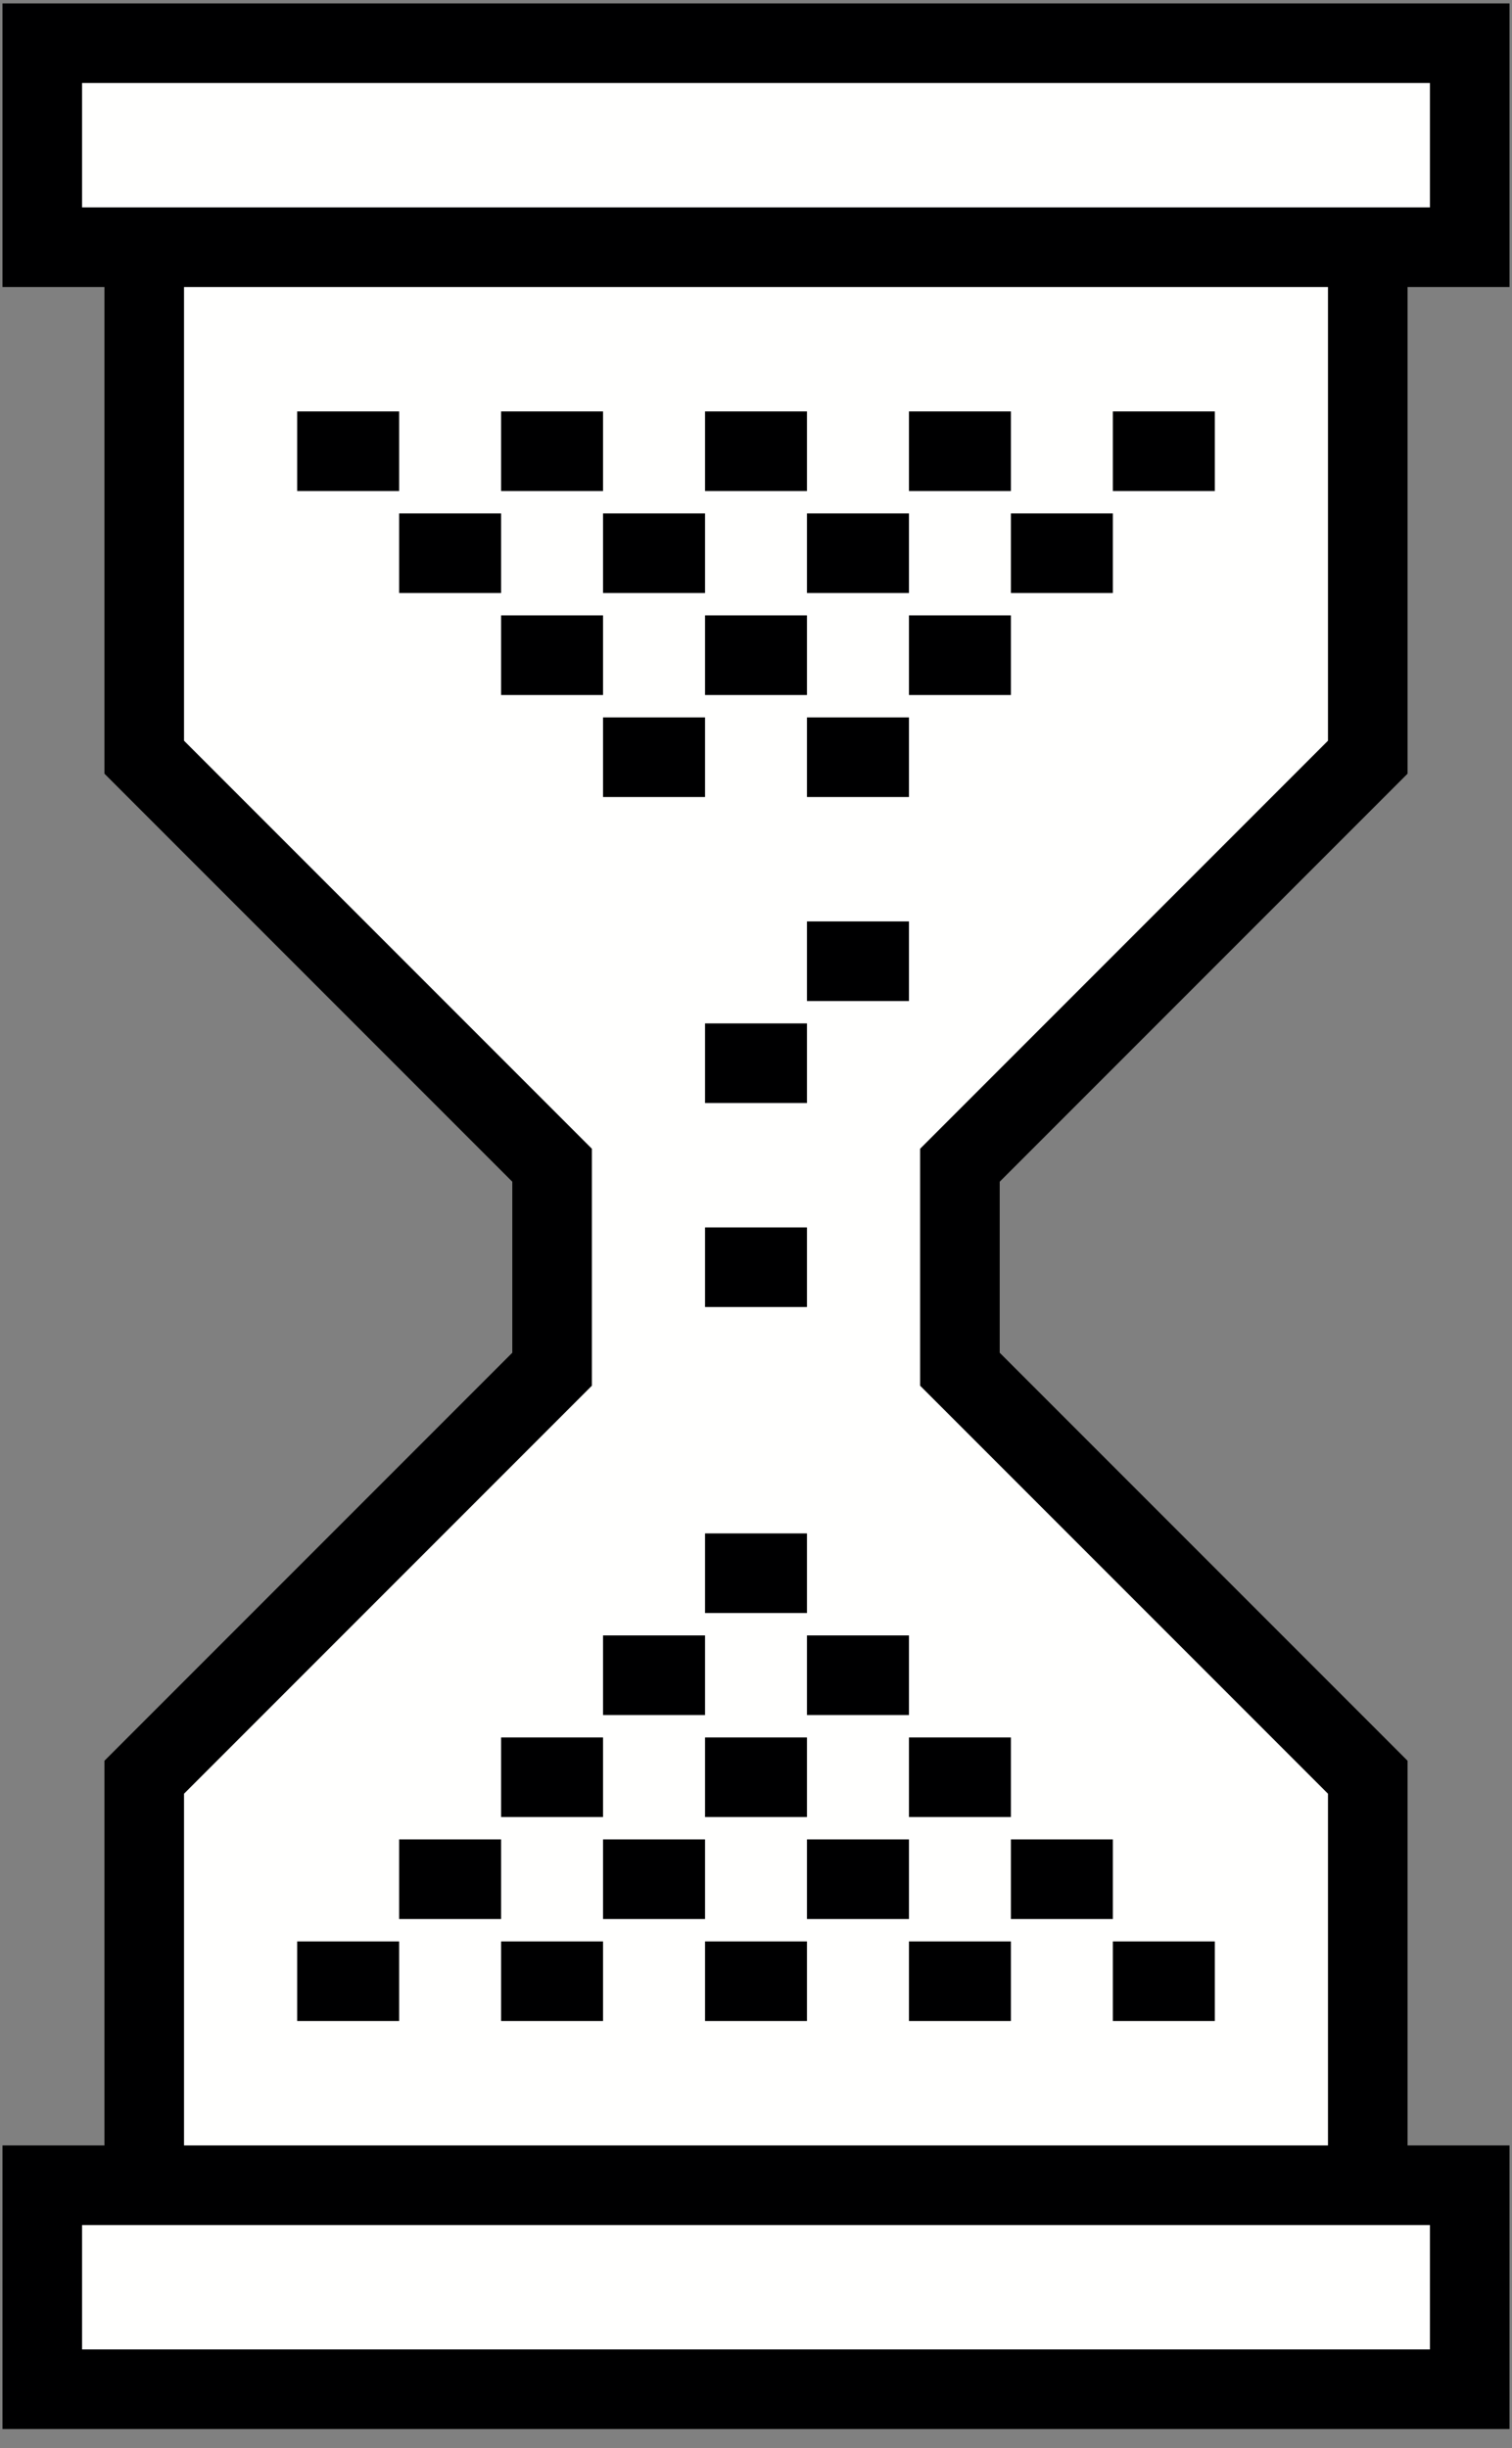 <svg width="76" height="123" viewBox="0 0 76 123" fill="none" xmlns="http://www.w3.org/2000/svg">
<rect x="0" y="0" width="76" height="123" fill="#808080" stroke="none"/>
<g clip-path="url(#clip0_18_13)">
<path d="M7.25 109.796H68.75V89.296L48.25 68.796V58.546L68.75 38.046V12.421H7.25V38.046L27.75 58.546V68.796L7.25 89.296V109.796Z" fill="#FFFFFE"/>
<path d="M68.75 109.796V89.296L48.25 68.796V58.546L68.75 38.046V12.421" stroke="#000001" stroke-width="4" stroke-miterlimit="10"/>
<path d="M7.25 12.421V38.046L27.75 58.546V68.796L7.25 89.296V109.796" stroke="#000001" stroke-width="4" stroke-miterlimit="10"/>
<path d="M73.875 2.171H2.125V12.421H73.875V2.171Z" fill="#FFFFFE" stroke="#000001" stroke-width="4" stroke-miterlimit="10"/>
<path d="M73.875 109.796H2.125V120.046H73.875V109.796Z" fill="#FFFFFE" stroke="#000001" stroke-width="4" stroke-miterlimit="10"/>
<path d="M35.438 53.421H40.562" stroke="#000001" stroke-width="4" stroke-miterlimit="10"/>
<path d="M40.562 48.296H45.688" stroke="#000001" stroke-width="4" stroke-miterlimit="10"/>
<path d="M40.562 38.046H45.688" stroke="#000001" stroke-width="4" stroke-miterlimit="10"/>
<path d="M30.312 38.046H35.438" stroke="#000001" stroke-width="4" stroke-miterlimit="10"/>
<path d="M35.438 32.921H40.562" stroke="#000001" stroke-width="4" stroke-miterlimit="10"/>
<path d="M25.188 32.921H30.312" stroke="#000001" stroke-width="4" stroke-miterlimit="10"/>
<path d="M30.312 27.796H35.438" stroke="#000001" stroke-width="4" stroke-miterlimit="10"/>
<path d="M40.562 27.796H45.688" stroke="#000001" stroke-width="4" stroke-miterlimit="10"/>
<path d="M45.688 32.921H50.812" stroke="#000001" stroke-width="4" stroke-miterlimit="10"/>
<path d="M50.812 27.796H55.938" stroke="#000001" stroke-width="4" stroke-miterlimit="10"/>
<path d="M55.938 22.671H61.062" stroke="#000001" stroke-width="4" stroke-miterlimit="10"/>
<path d="M45.688 22.671H50.812" stroke="#000001" stroke-width="4" stroke-miterlimit="10"/>
<path d="M35.438 22.671H40.562" stroke="#000001" stroke-width="4" stroke-miterlimit="10"/>
<path d="M25.188 22.671H30.312" stroke="#000001" stroke-width="4" stroke-miterlimit="10"/>
<path d="M20.062 27.796H25.188" stroke="#000001" stroke-width="4" stroke-miterlimit="10"/>
<path d="M14.938 22.671H20.062" stroke="#000001" stroke-width="4" stroke-miterlimit="10"/>
<path d="M14.938 99.546H20.062" stroke="#000001" stroke-width="4" stroke-miterlimit="10"/>
<path d="M25.188 99.546H30.312" stroke="#000001" stroke-width="4" stroke-miterlimit="10"/>
<path d="M35.438 99.546H40.562" stroke="#000001" stroke-width="4" stroke-miterlimit="10"/>
<path d="M45.688 99.546H50.812" stroke="#000001" stroke-width="4" stroke-miterlimit="10"/>
<path d="M55.938 99.546H61.062" stroke="#000001" stroke-width="4" stroke-miterlimit="10"/>
<path d="M20.062 94.421H25.188" stroke="#000001" stroke-width="4" stroke-miterlimit="10"/>
<path d="M30.312 94.421H35.438" stroke="#000001" stroke-width="4" stroke-miterlimit="10"/>
<path d="M40.562 94.421H45.688" stroke="#000001" stroke-width="4" stroke-miterlimit="10"/>
<path d="M50.812 94.421H55.938" stroke="#000001" stroke-width="4" stroke-miterlimit="10"/>
<path d="M25.188 89.296H30.312" stroke="#000001" stroke-width="4" stroke-miterlimit="10"/>
<path d="M35.438 89.296H40.562" stroke="#000001" stroke-width="4" stroke-miterlimit="10"/>
<path d="M30.312 84.171H35.438" stroke="#000001" stroke-width="4" stroke-miterlimit="10"/>
<path d="M40.562 84.171H45.688" stroke="#000001" stroke-width="4" stroke-miterlimit="10"/>
<path d="M35.438 79.046H40.562" stroke="#000001" stroke-width="4" stroke-miterlimit="10"/>
<path d="M45.688 89.296H50.812" stroke="#000001" stroke-width="4" stroke-miterlimit="10"/>
<path d="M35.438 63.671H40.562" stroke="#000001" stroke-width="4" stroke-miterlimit="10"/>
</g>
<defs>
<clipPath id="clip0_18_13">
<rect width="76" height="122" fill="white" transform="translate(0 0.108)"/>
</clipPath>
</defs>
</svg>
